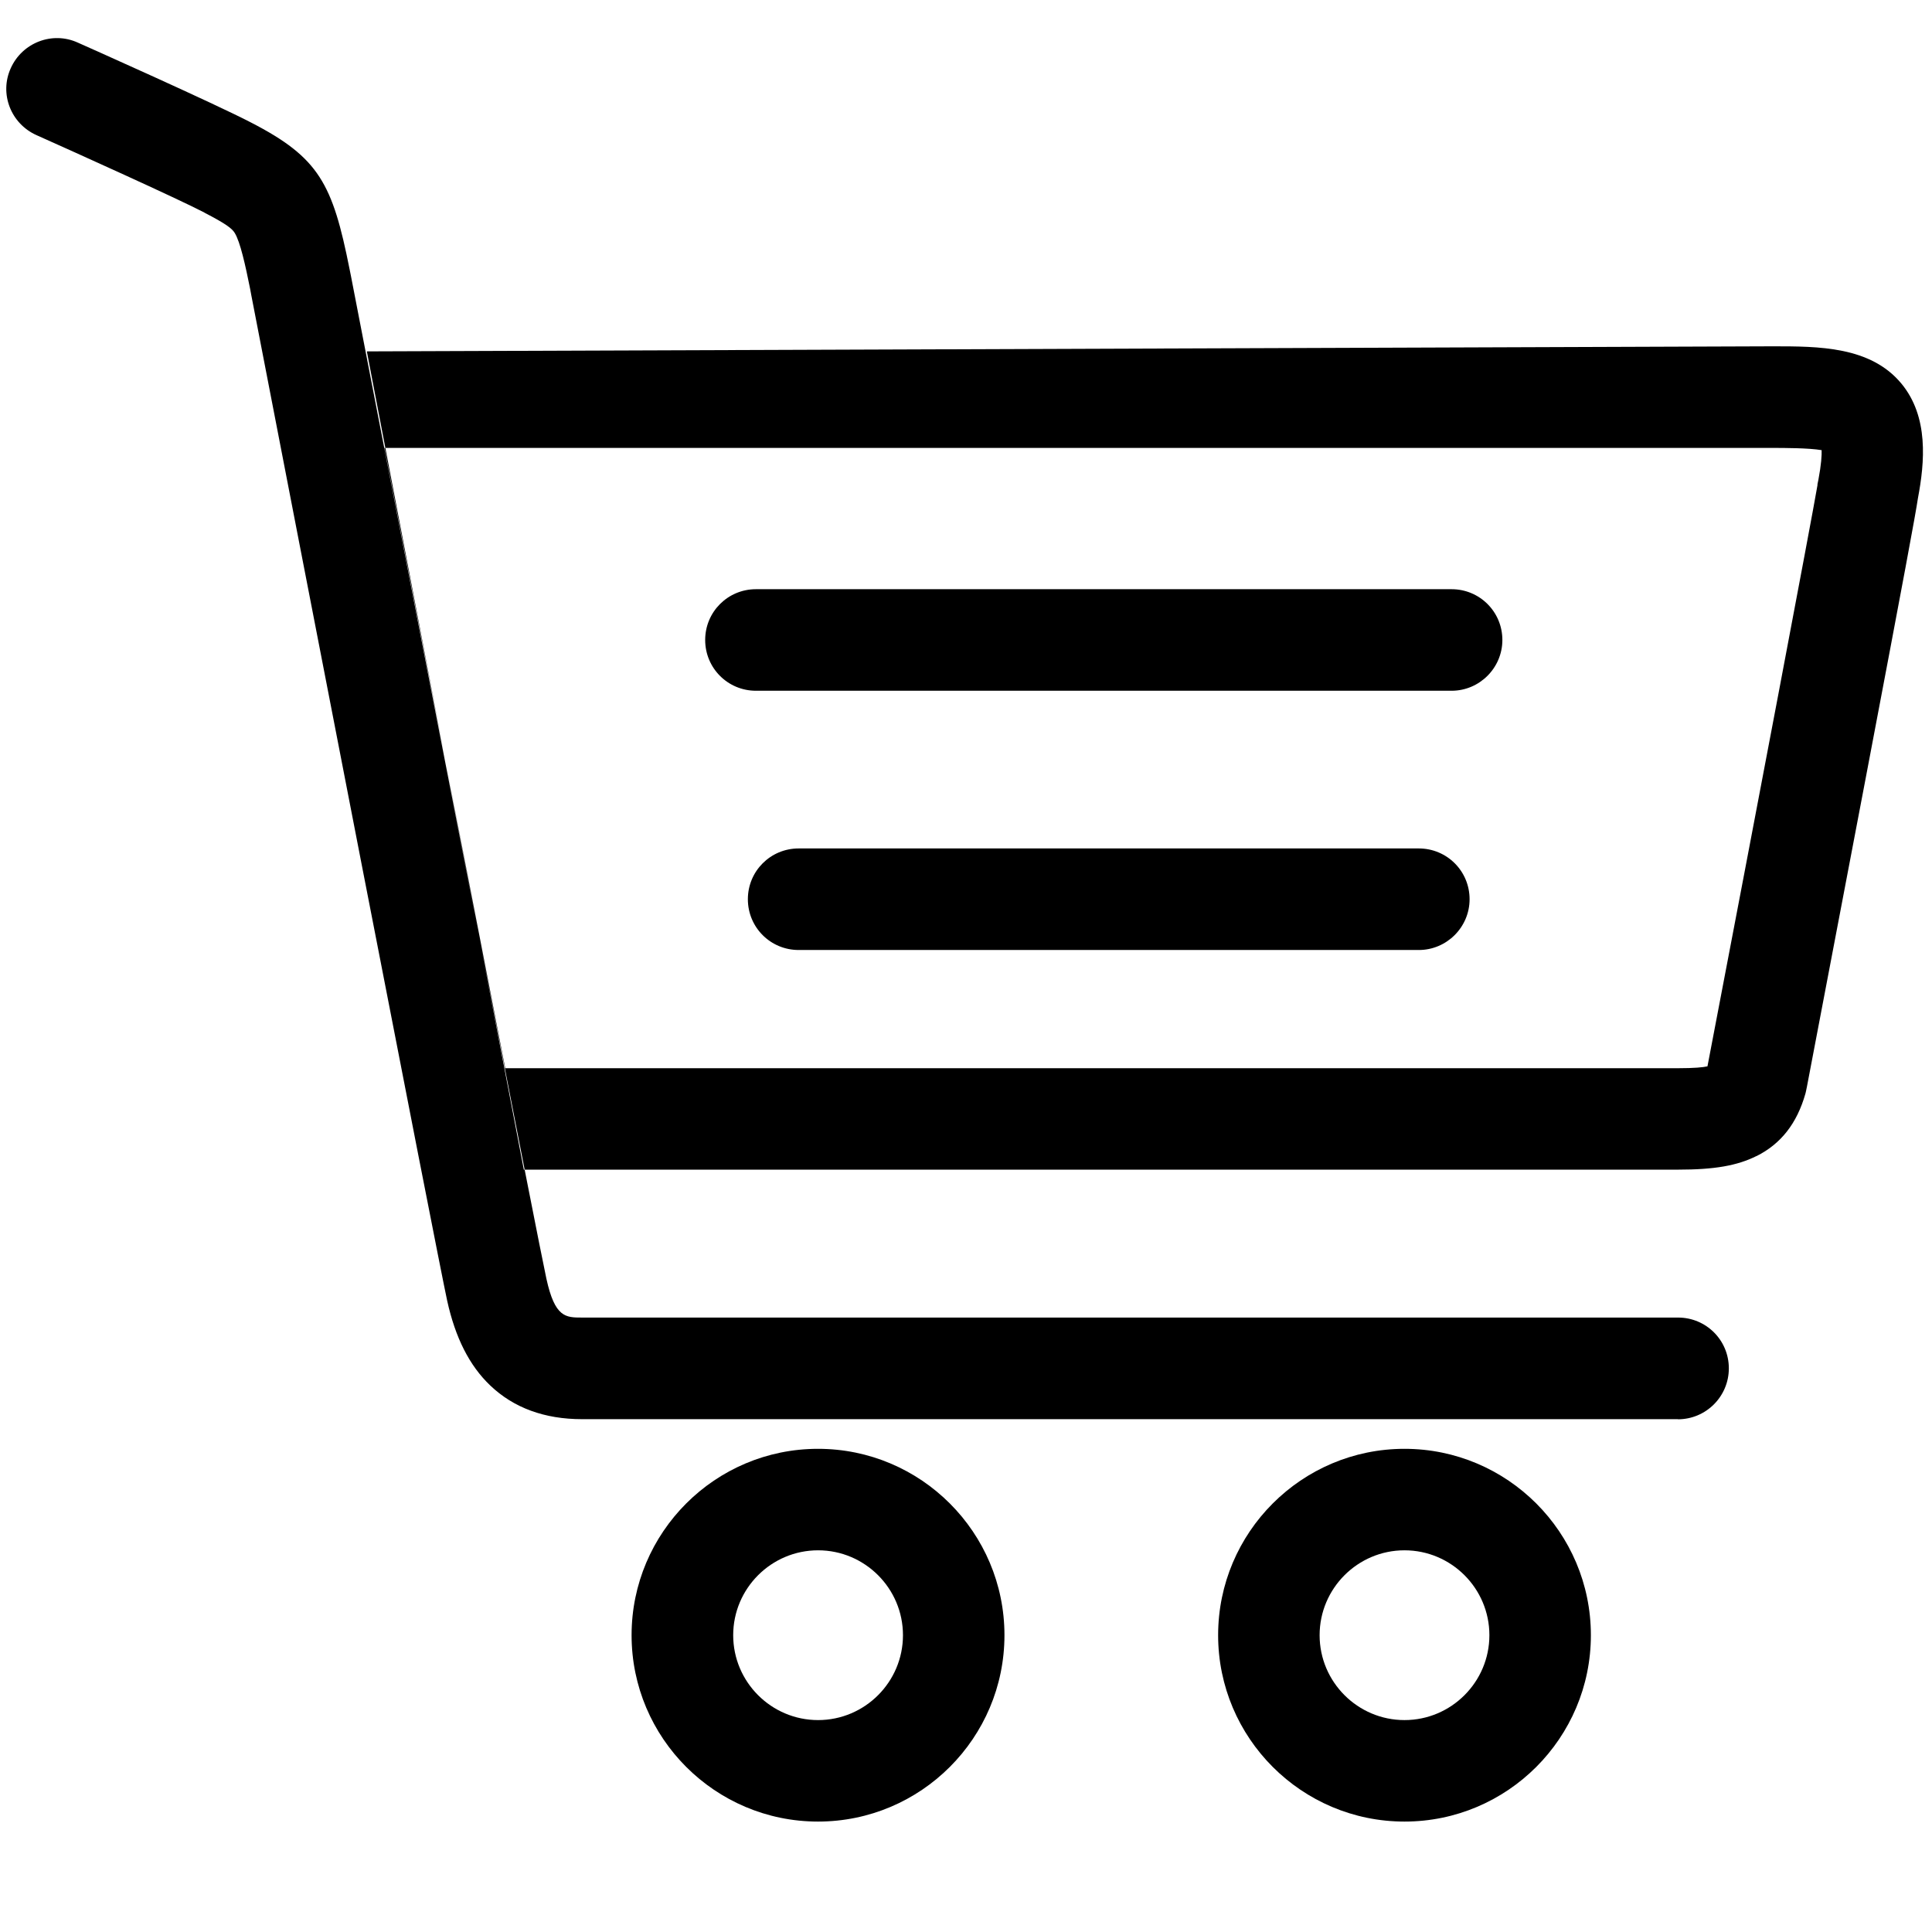 <!-- Generated by IcoMoon.io -->
<svg version="1.1" xmlns="http://www.w3.org/2000/svg" width="32" height="32" viewBox="0 0 32 32">
<title>basket</title>
<path d="M27.791 23.506h-18.15c-0.622 0-1.134-0.188-1.522-0.559-0.344-0.328-0.578-0.791-0.713-1.406-0.172-0.794-2.528-12.947-3.244-16.653l-0.019-0.103c-0.078-0.388-0.163-0.778-0.256-0.928-0.044-0.072-0.144-0.15-0.5-0.334l-0.003-0.003c-0.45-0.234-2.156-1.003-2.778-1.281-0.428-0.191-0.619-0.688-0.428-1.109 0.191-0.425 0.688-0.616 1.109-0.425 0.094 0.041 2.281 1.016 2.872 1.325 1.128 0.581 1.35 1.016 1.631 2.428l0.022 0.109c1.475 7.628 3.103 15.997 3.238 16.612 0.141 0.644 0.319 0.644 0.591 0.644h18.153c0.466 0 0.841 0.375 0.841 0.841s-0.378 0.844-0.844 0.844zM29.091 19.15c0.406-0.203 0.672-0.541 0.813-1.038l0.009-0.038 0.016-0.078c0.159-0.841 0.575-3.019 0.975-5.119 0.65-3.422 0.819-4.334 0.863-4.625v0c0.113-0.597 0.181-1.35-0.275-1.9-0.512-0.616-1.369-0.616-2.128-0.616l-23.288 0.084 2.6 13.553h19.116c0.606 0 0.981-0.066 1.3-0.225zM6.369 7.419h23c0.159 0 0.591 0 0.803 0.037 0.003 0.084-0.006 0.237-0.053 0.487l-0.016 0.078v0.016c-0.1 0.588-1.031 5.491-1.822 9.625-0.072 0.016-0.212 0.031-0.491 0.031h-19.422l-2-10.275zM30.109 7.994c0 0 0 0 0 0s0 0 0 0zM16.637 27.084c0-1.703-1.384-3.087-3.088-3.087s-3.088 1.384-3.088 3.087c0 1.703 1.384 3.087 3.088 3.087s3.088-1.384 3.088-3.087zM14.956 27.084c0 0.775-0.631 1.406-1.406 1.406s-1.406-0.631-1.406-1.406 0.631-1.406 1.406-1.406 1.406 0.631 1.406 1.406zM26.35 27.084c0-1.703-1.384-3.087-3.087-3.087s-3.087 1.384-3.087 3.087c0 1.703 1.384 3.087 3.087 3.087s3.087-1.384 3.087-3.087zM24.669 27.084c0 0.775-0.631 1.406-1.406 1.406s-1.406-0.631-1.406-1.406 0.631-1.406 1.406-1.406 1.406 0.631 1.406 1.406zM24.884 10.6c0-0.466-0.375-0.841-0.841-0.841h-11.522c-0.466 0-0.841 0.375-0.841 0.841s0.375 0.841 0.841 0.841h11.522c0.462 0 0.841-0.378 0.841-0.841zM24.341 14.894c0-0.466-0.375-0.841-0.841-0.841h-10.272c-0.466 0-0.841 0.375-0.841 0.841s0.375 0.841 0.841 0.841h10.272c0.462 0 0.841-0.378 0.841-0.841z"></path>
</svg>
